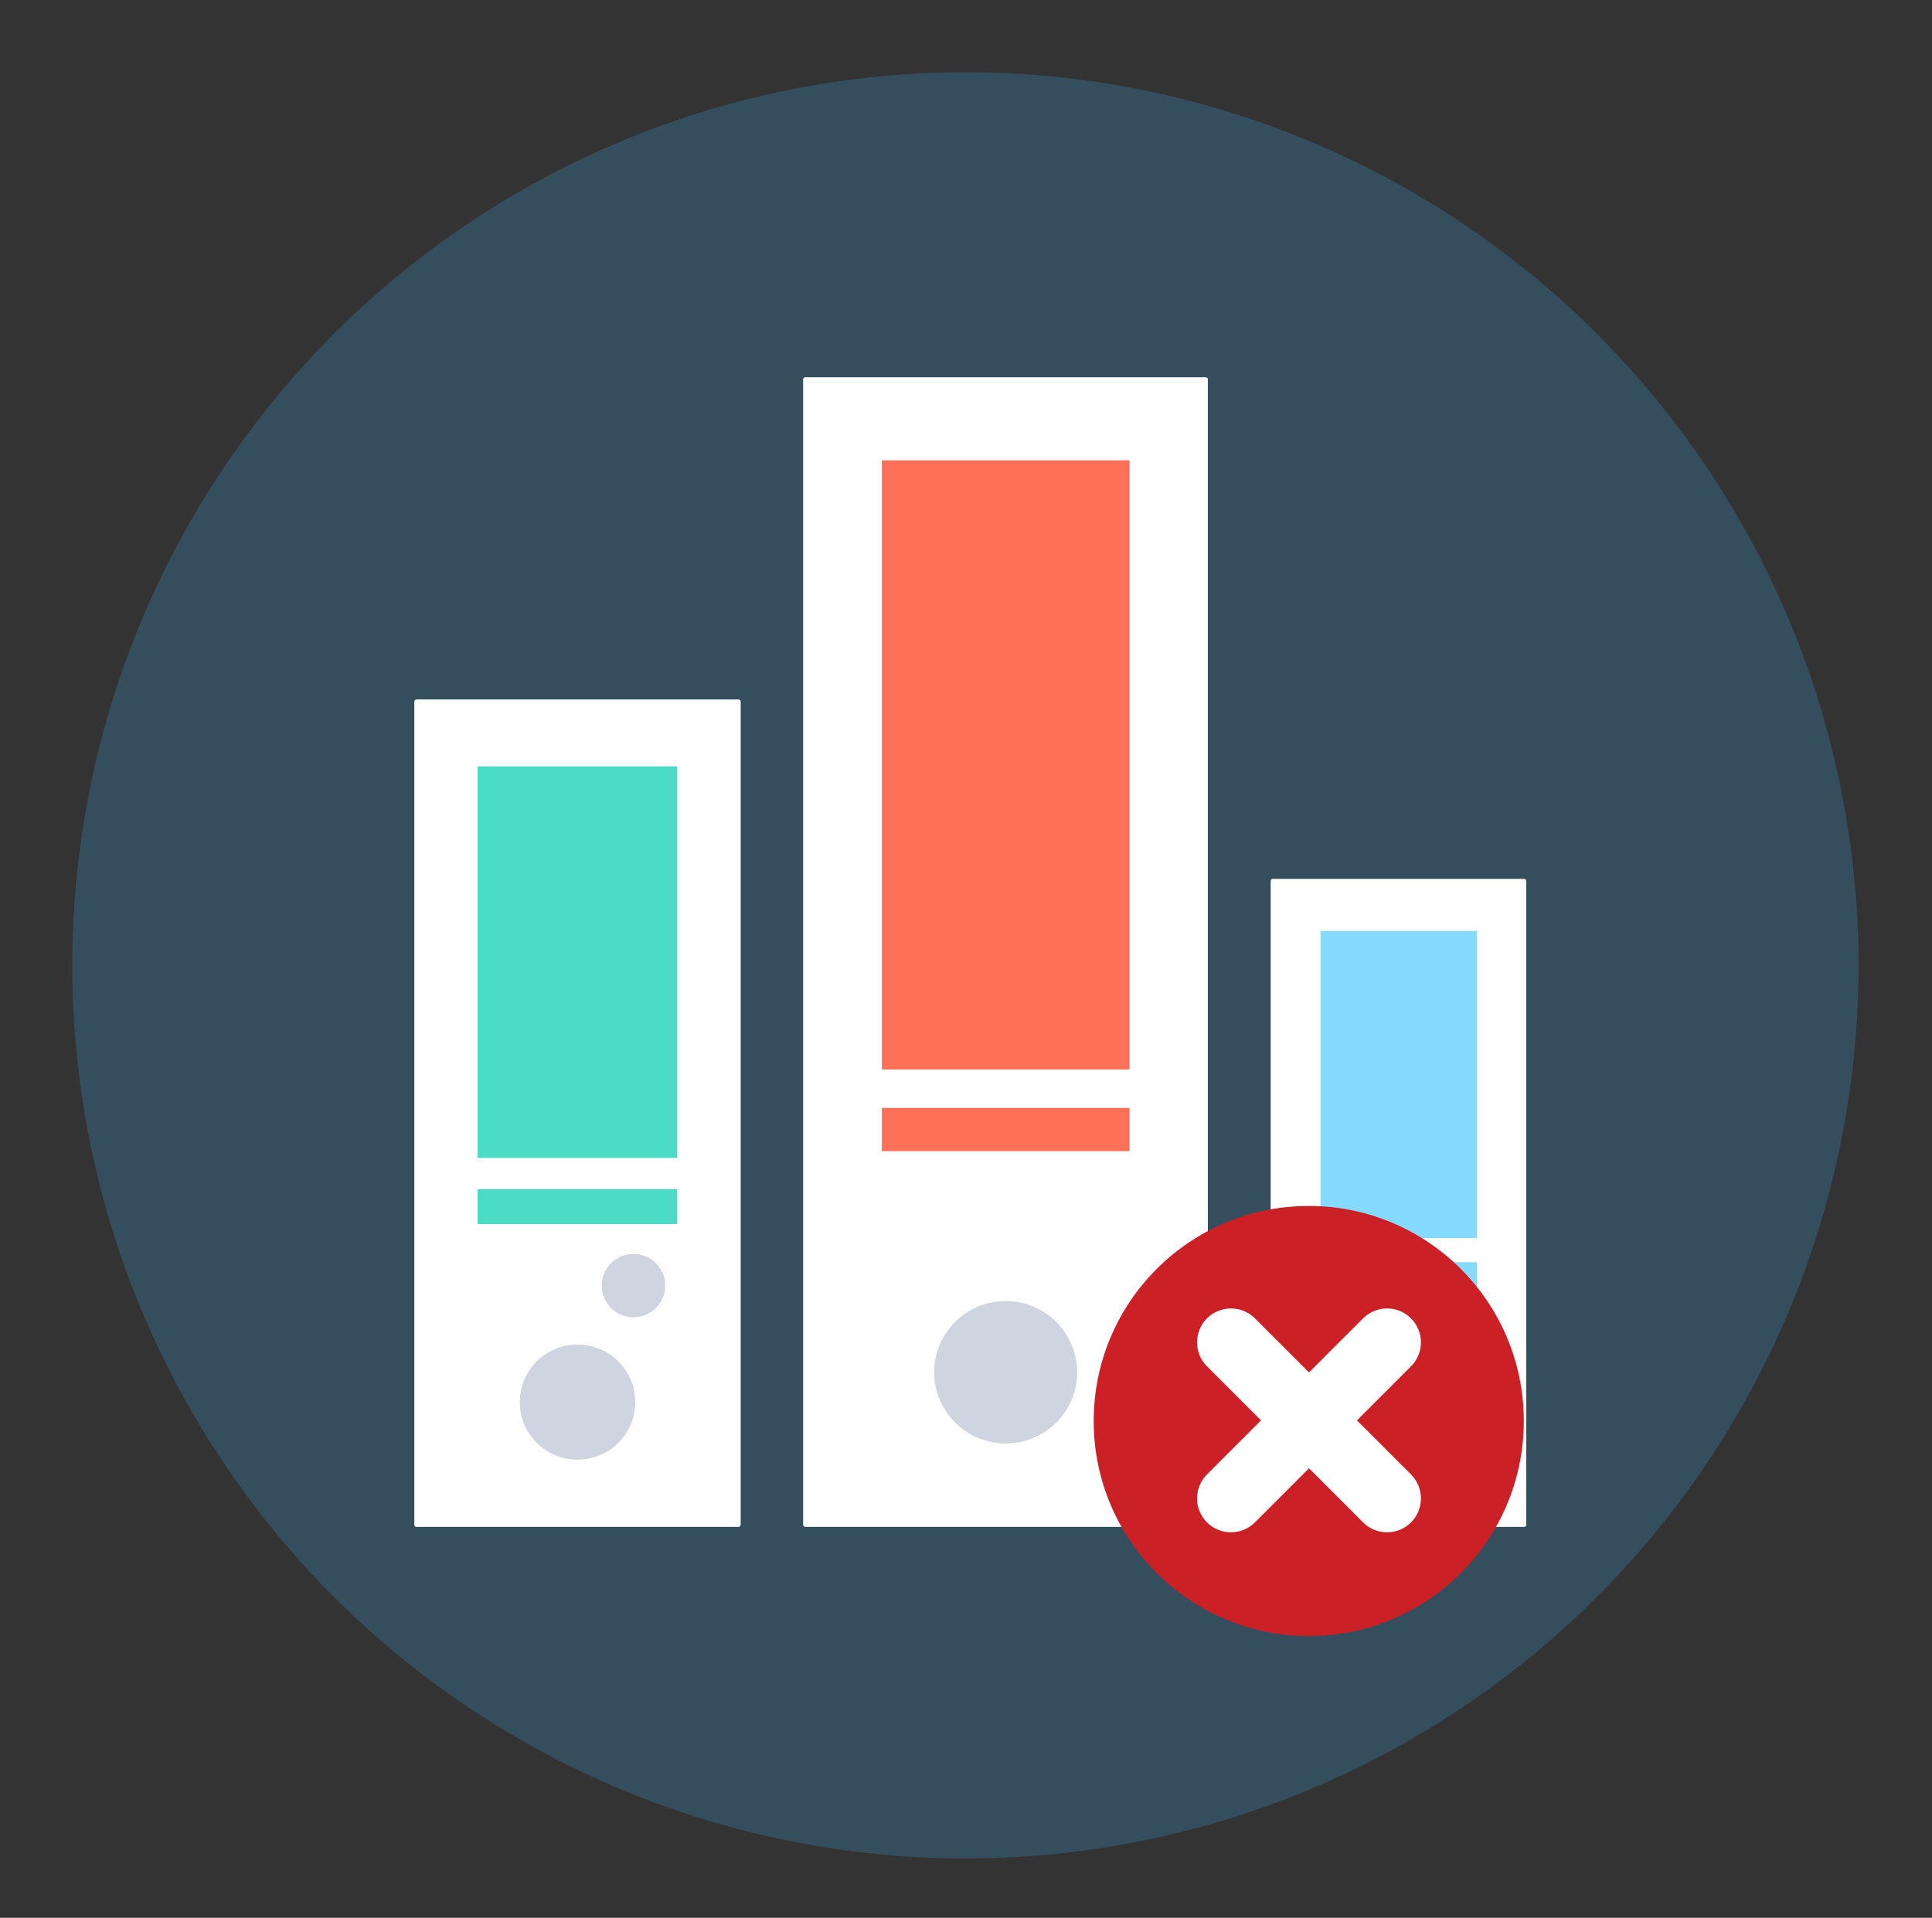<?xml version="1.0" encoding="UTF-8" standalone="no"?>
<!DOCTYPE svg PUBLIC "-//W3C//DTD SVG 1.1//EN" "http://www.w3.org/Graphics/SVG/1.1/DTD/svg11.dtd">
<svg width="100%" height="100%" viewBox="0 0 137 136" version="1.1" xmlns="http://www.w3.org/2000/svg" xmlns:xlink="http://www.w3.org/1999/xlink" xml:space="preserve" style="fill-rule:evenodd;clip-rule:evenodd;stroke-linejoin:round;stroke-miterlimit:1.414;">
    <rect x="0" y="0" width="137" height="136" fill="#333333" stroke="none"/>
    <g>
        <circle cx="68.457" cy="68.457" r="63.333" style="fill:rgb(52,78,93);"/>
        <g transform="matrix(0.256,0,0,0.255,4.165,3.115)">
            <path d="M317.8,412.4L206.8,412.4C206.4,412.4 206.2,412.1 206.2,411.8L206.2,93.3C206.2,92.9 206.5,92.7 206.8,92.7L317.7,92.7C318.1,92.7 318.3,93 318.3,93.3L318.3,411.8C318.4,412.1 318.1,412.4 317.8,412.4Z" style="fill:white;fill-rule:nonzero;"/>
        </g>
        <g transform="matrix(0.256,0,0,0.255,4.165,3.115)">
            <rect x="228" y="115.8" width="68.6" height="169.4" style="fill:rgb(255,112,88);"/>
        </g>
        <g transform="matrix(0.256,0,0,0.255,4.165,3.115)">
            <rect x="228" y="295.9" width="68.6" height="12" style="fill:rgb(255,112,88);"/>
        </g>
        <g transform="matrix(0.256,0,0,0.255,4.165,3.115)">
            <circle cx="262.3" cy="369.4" r="19.8" style="fill:rgb(206,213,224);"/>
        </g>
        <g transform="matrix(0.256,0,0,0.255,4.165,3.115)">
            <path d="M188.3,412.4L99.1,412.4C98.7,412.4 98.5,412.1 98.5,411.8L98.5,182.9C98.5,182.5 98.8,182.3 99.1,182.3L188.3,182.3C188.7,182.3 188.9,182.6 188.9,182.9L188.9,411.7C188.9,412.1 188.6,412.4 188.3,412.4Z" style="fill:white;fill-rule:nonzero;"/>
        </g>
        <g transform="matrix(0.256,0,0,0.255,4.165,3.115)">
            <rect x="116" y="200.9" width="55.3" height="108.9" style="fill:rgb(76,219,196);"/>
        </g>
        <g transform="matrix(0.256,0,0,0.255,4.165,3.115)">
            <rect x="116" y="318.5" width="55.3" height="9.7" style="fill:rgb(76,219,196);"/>
        </g>
        <g transform="matrix(0.256,0,0,0.255,4.165,3.115)">
            <circle cx="143.7" cy="377.7" r="16" style="fill:rgb(206,213,224);"/>
        </g>
        <g transform="matrix(0.256,0,0,0.255,4.165,3.115)">
            <path d="M405.9,412.4L336.3,412.4C335.9,412.4 335.7,412.1 335.7,411.8L335.7,232.8C335.7,232.4 336,232.2 336.3,232.2L405.9,232.2C406.3,232.2 406.5,232.5 406.5,232.8L406.5,411.8C406.6,412.1 406.3,412.4 405.9,412.4Z" style="fill:white;fill-rule:nonzero;"/>
        </g>
        <g transform="matrix(0.256,0,0,0.255,4.165,3.115)">
            <rect x="349.5" y="246.7" width="43.3" height="85.4" style="fill:rgb(132,219,255);"/>
        </g>
        <g transform="matrix(0.256,0,0,0.255,4.165,3.115)">
            <rect x="349.5" y="338.8" width="43.3" height="7.6" style="fill:rgb(132,219,255);"/>
        </g>
        <g transform="matrix(0.256,0,0,0.255,4.165,3.115)">
            <circle cx="159.2" cy="345.3" r="8.8" style="fill:rgb(206,213,224);"/>
        </g>
        <g>
            <circle cx="92.805" cy="100.77" r="15.25" style="fill:rgb(204,32,39);"/>
            <g>
                <path d="M100.055,93.492C100.994,94.431 100.994,95.953 100.054,96.893L88.988,107.959C88.05,108.897 86.527,108.898 85.588,107.959C84.649,107.02 84.65,105.498 85.588,104.559L96.654,93.493C97.594,92.553 99.116,92.553 100.055,93.492Z" style="fill:white;fill-rule:nonzero;"/>
                <path d="M100.055,107.959C99.117,108.898 97.595,108.898 96.655,107.958L85.588,96.892C84.65,95.954 84.649,94.431 85.588,93.492C86.527,92.553 88.05,92.554 88.988,93.492L100.054,104.558C100.994,105.498 100.994,107.02 100.055,107.959Z" style="fill:white;fill-rule:nonzero;"/>
            </g>
        </g>
    </g>
</svg>
